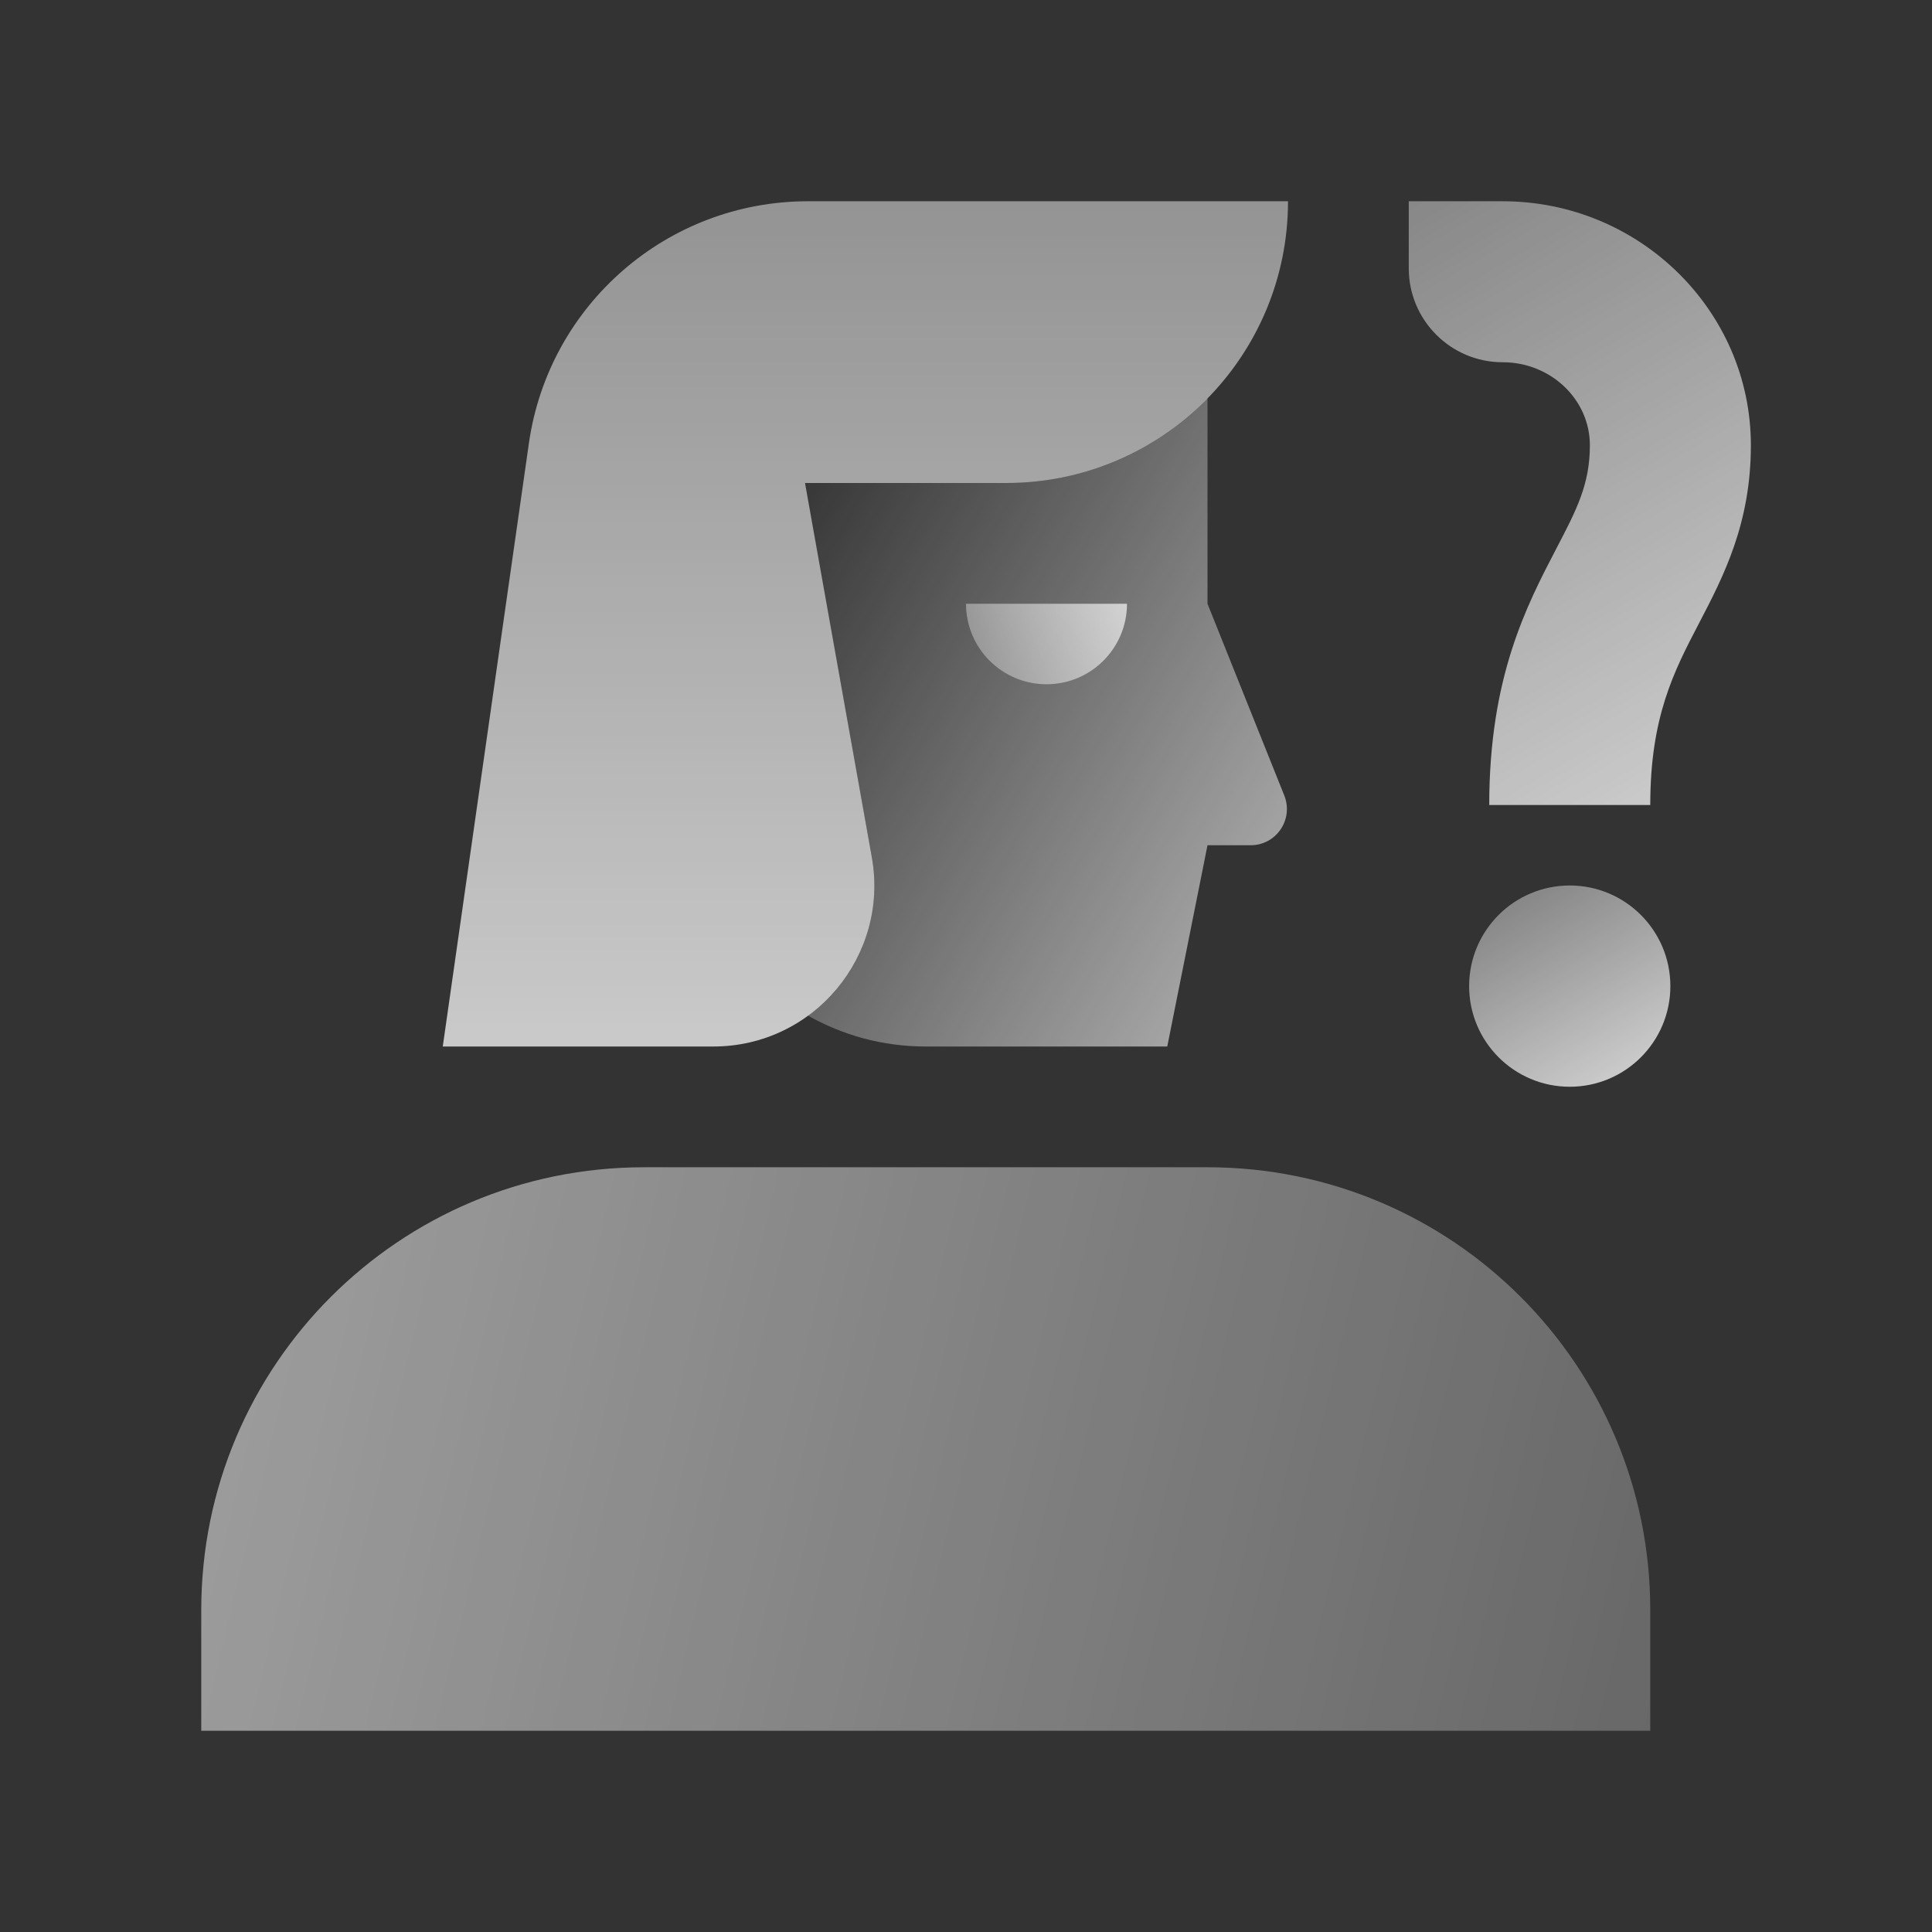 <svg width="64" height="64" viewBox="0 0 64 64" fill="none" xmlns="http://www.w3.org/2000/svg">
<rect x="0" y="0" width="64" height="64" fill="#333333" stroke="none"/>
<path d="M55.333 32.667C55.333 34.508 53.841 36 52 36C50.159 36 48.667 34.508 48.667 32.667C48.667 30.825 50.159 29.333 52 29.333C53.841 29.333 55.333 30.825 55.333 32.667Z" fill="url(#paint0_linear_1751_325)"/>
<path d="M40 38.667H21.333C13.227 38.667 6.667 45.227 6.667 53.333V57.333H54.667V53.333C54.667 45.227 48.107 38.667 40 38.667Z" fill="url(#paint1_linear_1751_325)"/>
<path d="M54.667 26.667H49.333C49.333 22.435 50.565 20.075 51.553 18.177C52.224 16.893 52.667 16.044 52.667 14.751C52.667 13.233 51.371 12 49.777 12C48.06 12 46.667 10.607 46.667 8.889V6.667H49.777C54.311 6.667 58 10.293 58 14.751C58 17.352 57.087 19.101 56.283 20.644C55.452 22.237 54.667 23.743 54.667 26.667Z" fill="url(#paint2_linear_1751_325)"/>
<path d="M41.427 28H40L38.667 34.667H30.667C29.24 34.667 27.907 34.293 26.76 33.64C28.347 32.507 29.253 30.507 28.88 28.4L26.667 16H33.333C35.947 16 38.32 14.92 40 13.187V20L42.547 26.36C42.853 27.147 42.28 28 41.427 28Z" fill="url(#paint3_linear_1751_325)"/>
<path d="M26.761 6.667C22.116 6.667 18.179 10.083 17.521 14.68L14.667 34.667H23.629C26.951 34.667 29.464 31.665 28.88 28.396L26.667 16H33.333C38.488 16 42.667 11.821 42.667 6.667H26.761Z" fill="url(#paint4_linear_1751_325)"/>
<path d="M34.667 22.667C33.193 22.667 32 21.473 32 20H37.333C37.333 21.473 36.14 22.667 34.667 22.667Z" fill="url(#paint5_linear_1751_325)"/>
<defs>
<linearGradient id="paint0_linear_1751_325" x1="46.113" y1="22.471" x2="54.28" y2="36.615" gradientUnits="userSpaceOnUse">
<stop stop-color="white" stop-opacity="0"/>
<stop offset="1" stop-color="white" stop-opacity="0.8"/>
</linearGradient>
<linearGradient id="paint1_linear_1751_325" x1="103.303" y1="67.031" x2="-45.189" y2="31.301" gradientUnits="userSpaceOnUse">
<stop stop-color="white" stop-opacity="0"/>
<stop offset="1" stop-color="white" stop-opacity="0.8"/>
</linearGradient>
<linearGradient id="paint2_linear_1751_325" x1="32.805" y1="-16.489" x2="58.917" y2="28.737" gradientUnits="userSpaceOnUse">
<stop stop-color="white" stop-opacity="0"/>
<stop offset="1" stop-color="white" stop-opacity="0.8"/>
</linearGradient>
<linearGradient id="paint3_linear_1751_325" x1="24.452" y1="18.259" x2="50.052" y2="33.039" gradientUnits="userSpaceOnUse">
<stop stop-color="white" stop-opacity="0"/>
<stop offset="1" stop-color="white" stop-opacity="0.8"/>
</linearGradient>
<linearGradient id="paint4_linear_1751_325" x1="28.667" y1="-43.293" x2="28.667" y2="41.209" gradientUnits="userSpaceOnUse">
<stop stop-color="white" stop-opacity="0"/>
<stop offset="1" stop-color="white" stop-opacity="0.8"/>
</linearGradient>
<linearGradient id="paint5_linear_1751_325" x1="27.967" y1="24.639" x2="38.671" y2="18.459" gradientUnits="userSpaceOnUse">
<stop stop-color="white" stop-opacity="0"/>
<stop offset="1" stop-color="white" stop-opacity="0.8"/>
</linearGradient>
</defs>
</svg>
